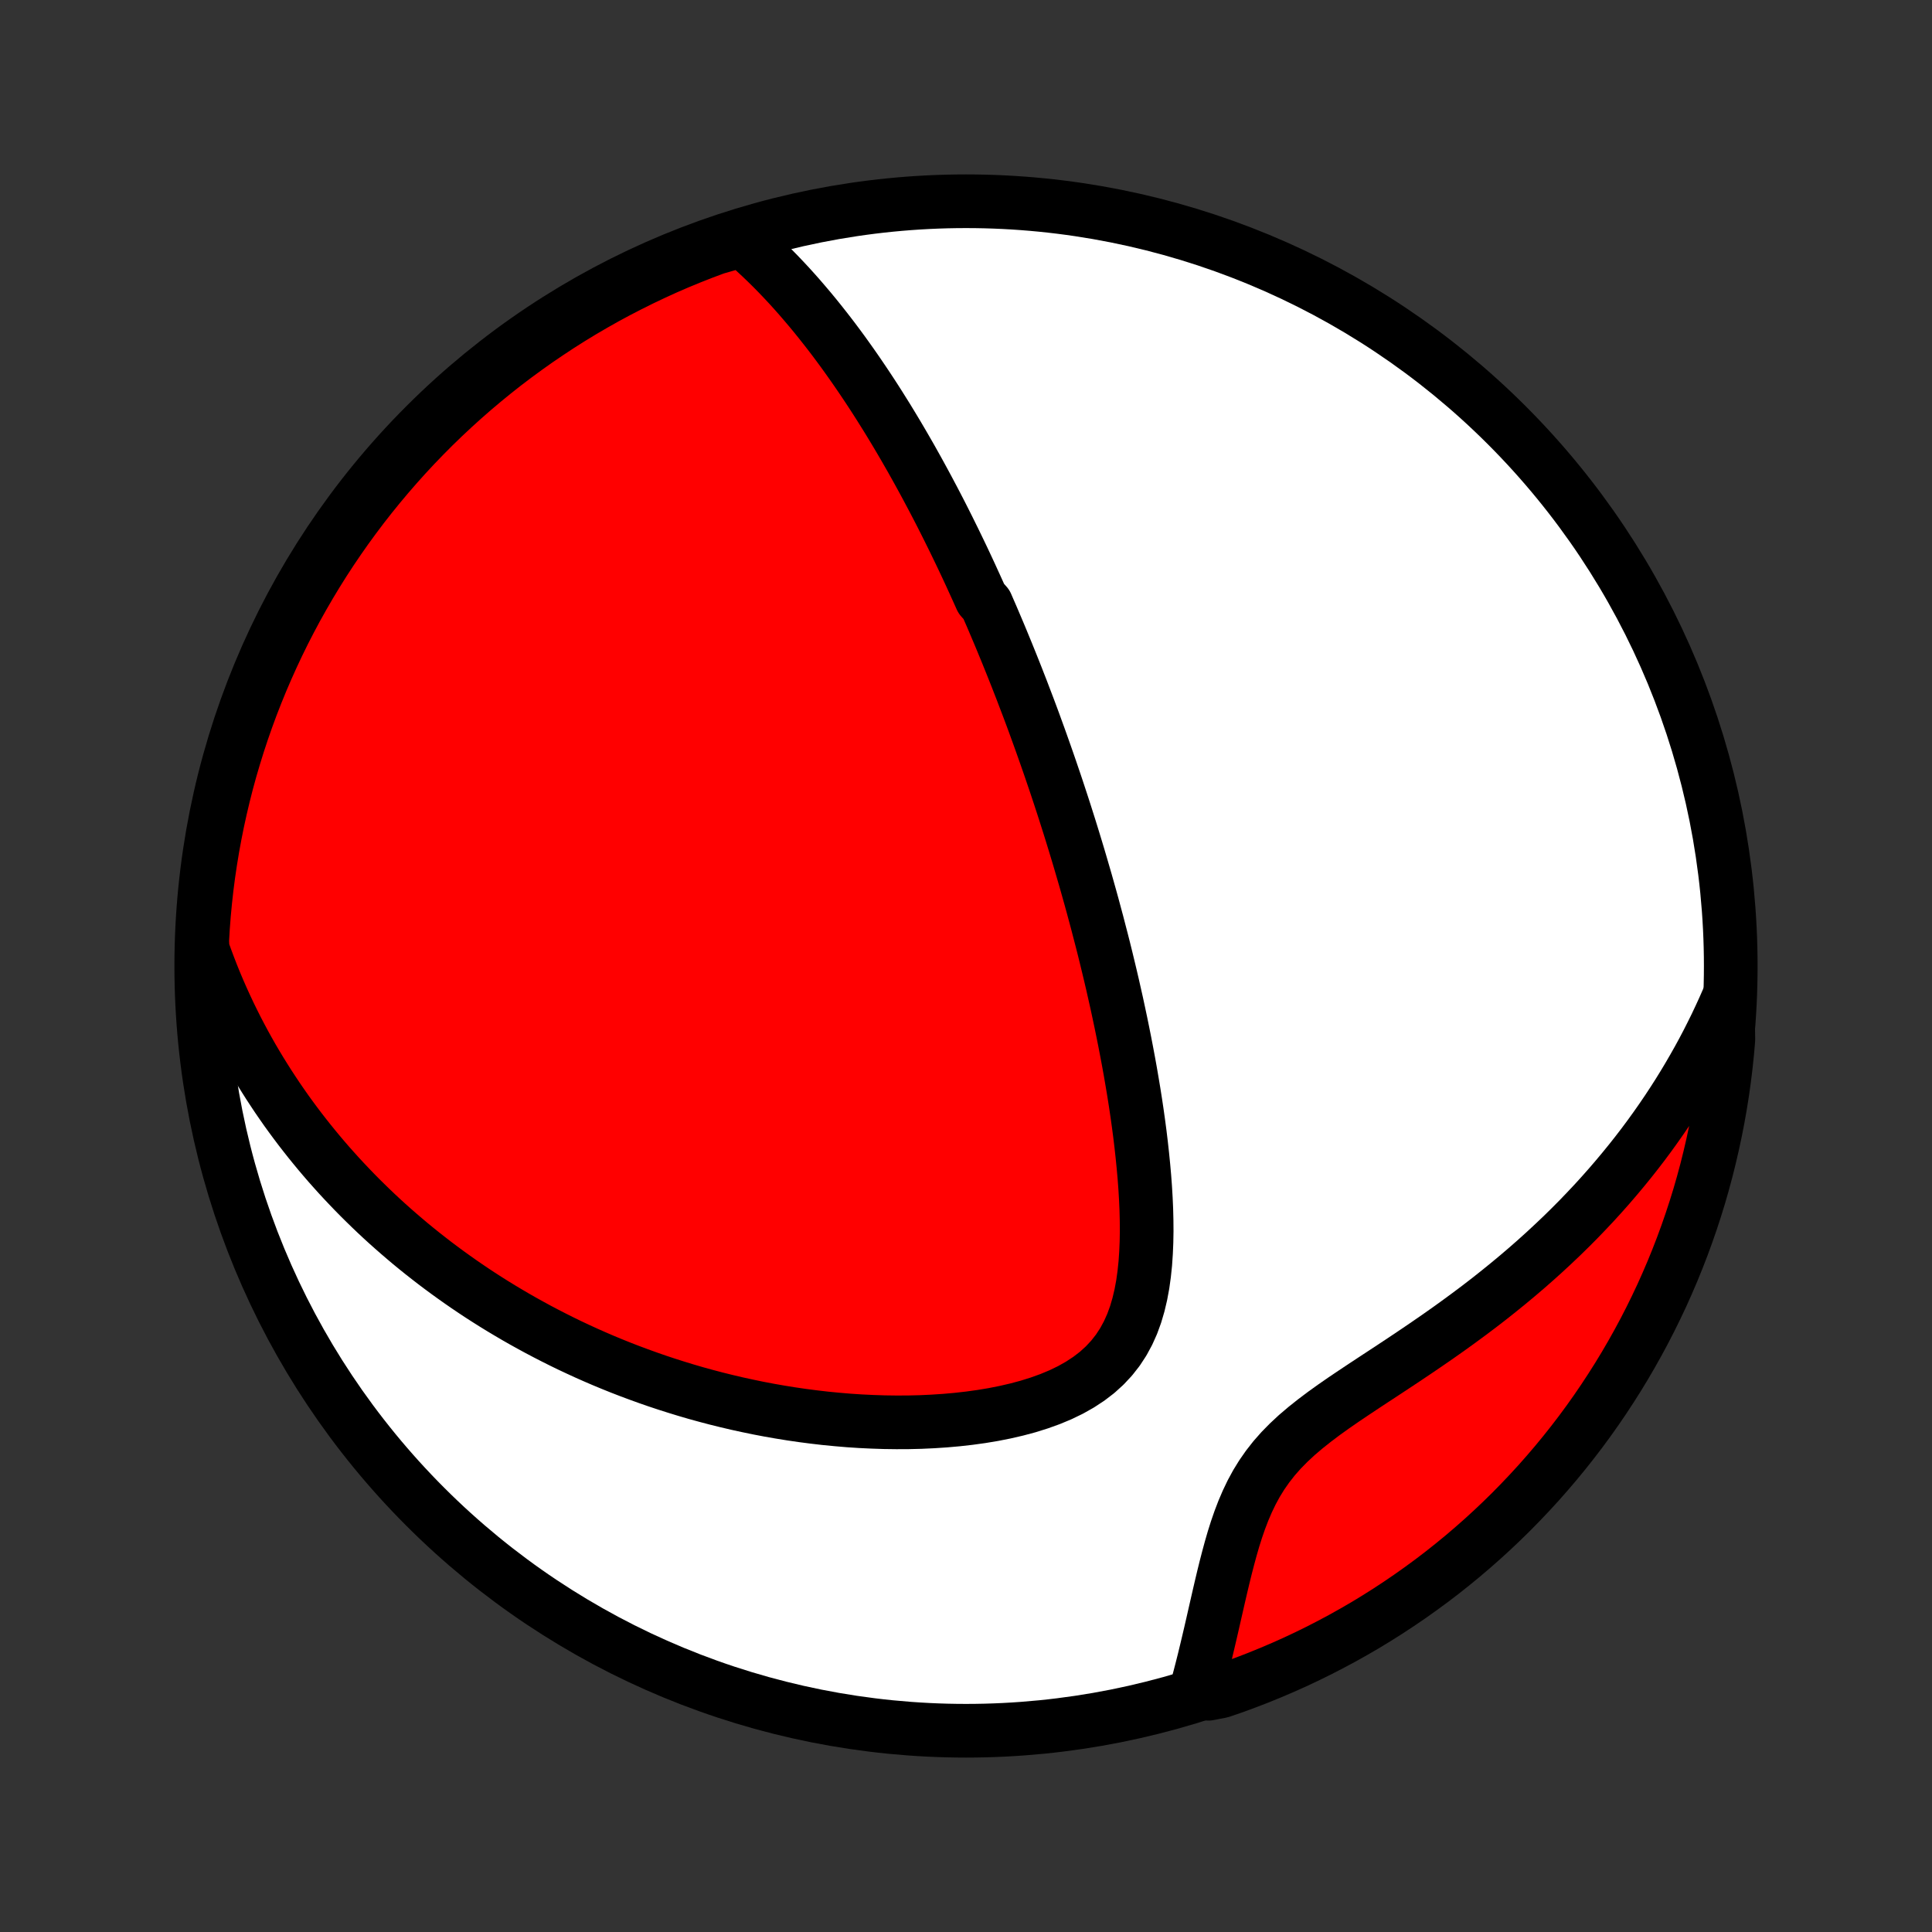 <?xml version="1.0" encoding="utf-8" standalone="no"?>
<!DOCTYPE svg PUBLIC "-//W3C//DTD SVG 1.1//EN"
  "http://www.w3.org/Graphics/SVG/1.1/DTD/svg11.dtd">
<!-- Created with matplotlib (http://matplotlib.org/) -->
<svg height="72pt" version="1.1" viewBox="0 0 72 72" width="72pt" xmlns="http://www.w3.org/2000/svg" xmlns:xlink="http://www.w3.org/1999/xlink">
 <rect x="0" y="0" width="72" height="72" fill="#333333" stroke="none"/>
 <defs>
  <style type="text/css">
*{stroke-linecap:butt;stroke-linejoin:round;}
  </style>
 </defs>
 <g id="figure_1">
  <g id="patch_1">
   <path d="
M0 72
L72 72
L72 0
L0 0
z
" style="fill:none;"/>
  </g>
  <g id="axes_1">
   <g id="PatchCollection_1">
    <defs>
     <path d="
M36 -7.5
C43.558 -7.5 50.808 -10.503 56.153 -15.848
C61.497 -21.192 64.5 -28.442 64.5 -36
C64.5 -43.558 61.497 -50.808 56.153 -56.153
C50.808 -61.497 43.558 -64.5 36 -64.5
C28.442 -64.5 21.192 -61.497 15.848 -56.153
C10.503 -50.808 7.5 -43.558 7.5 -36
C7.5 -28.442 10.503 -21.192 15.848 -15.848
C21.192 -10.503 28.442 -7.5 36 -7.5
z
" id="C0_0_a811fe30f3"/>
     <path d="
M27.662 -63.046
L27.898 -62.841
L28.13 -62.634
L28.356 -62.424
L28.577 -62.212
L28.794 -61.998
L29.006 -61.782
L29.213 -61.565
L29.417 -61.346
L29.616 -61.126
L29.811 -60.905
L30.002 -60.683
L30.19 -60.461
L30.374 -60.238
L30.554 -60.015
L30.731 -59.791
L30.905 -59.568
L31.076 -59.344
L31.243 -59.12
L31.408 -58.896
L31.569 -58.672
L31.728 -58.448
L31.884 -58.225
L32.037 -58.002
L32.188 -57.779
L32.337 -57.556
L32.483 -57.334
L32.627 -57.112
L32.768 -56.891
L32.907 -56.669
L33.045 -56.449
L33.18 -56.228
L33.313 -56.008
L33.445 -55.788
L33.574 -55.569
L33.702 -55.35
L33.828 -55.131
L33.953 -54.913
L34.075 -54.695
L34.197 -54.477
L34.316 -54.26
L34.435 -54.042
L34.552 -53.825
L34.667 -53.608
L34.782 -53.392
L34.895 -53.175
L35.007 -52.959
L35.118 -52.742
L35.227 -52.526
L35.336 -52.309
L35.443 -52.092
L35.55 -51.876
L35.655 -51.659
L35.76 -51.442
L35.864 -51.225
L35.967 -51.007
L36.069 -50.789
L36.17 -50.571
L36.27 -50.352
L36.37 -50.133
L36.469 -49.914
L36.568 -49.693
L36.763 -49.473
L36.859 -49.251
L36.956 -49.029
L37.051 -48.806
L37.146 -48.582
L37.241 -48.358
L37.335 -48.132
L37.428 -47.906
L37.522 -47.678
L37.614 -47.45
L37.707 -47.22
L37.799 -46.989
L37.891 -46.757
L37.982 -46.523
L38.074 -46.288
L38.164 -46.051
L38.255 -45.813
L38.346 -45.574
L38.436 -45.333
L38.526 -45.09
L38.615 -44.845
L38.705 -44.598
L38.794 -44.35
L38.883 -44.099
L38.972 -43.847
L39.061 -43.592
L39.15 -43.335
L39.238 -43.076
L39.327 -42.815
L39.415 -42.551
L39.503 -42.284
L39.591 -42.016
L39.679 -41.744
L39.766 -41.47
L39.854 -41.193
L39.941 -40.913
L40.028 -40.63
L40.115 -40.344
L40.202 -40.055
L40.288 -39.763
L40.374 -39.468
L40.461 -39.169
L40.546 -38.868
L40.632 -38.562
L40.717 -38.254
L40.801 -37.941
L40.886 -37.626
L40.969 -37.306
L41.053 -36.983
L41.136 -36.657
L41.218 -36.326
L41.299 -35.992
L41.38 -35.654
L41.46 -35.312
L41.538 -34.966
L41.617 -34.616
L41.693 -34.263
L41.769 -33.905
L41.843 -33.544
L41.916 -33.179
L41.987 -32.811
L42.057 -32.438
L42.125 -32.062
L42.19 -31.683
L42.254 -31.3
L42.315 -30.914
L42.373 -30.525
L42.428 -30.133
L42.48 -29.739
L42.528 -29.341
L42.572 -28.942
L42.612 -28.541
L42.648 -28.138
L42.678 -27.734
L42.702 -27.329
L42.72 -26.924
L42.73 -26.519
L42.733 -26.115
L42.726 -25.712
L42.709 -25.312
L42.682 -24.915
L42.641 -24.522
L42.587 -24.134
L42.516 -23.752
L42.428 -23.379
L42.321 -23.015
L42.192 -22.661
L42.039 -22.32
L41.862 -21.994
L41.658 -21.682
L41.428 -21.389
L41.171 -21.113
L40.888 -20.856
L40.579 -20.619
L40.247 -20.401
L39.894 -20.202
L39.522 -20.022
L39.133 -19.86
L38.73 -19.715
L38.315 -19.585
L37.889 -19.471
L37.456 -19.371
L37.016 -19.284
L36.571 -19.21
L36.122 -19.148
L35.67 -19.097
L35.218 -19.057
L34.764 -19.027
L34.31 -19.006
L33.858 -18.995
L33.407 -18.993
L32.958 -18.999
L32.511 -19.014
L32.067 -19.035
L31.627 -19.064
L31.191 -19.101
L30.758 -19.143
L30.329 -19.193
L29.905 -19.248
L29.486 -19.309
L29.071 -19.376
L28.661 -19.448
L28.256 -19.525
L27.856 -19.608
L27.462 -19.694
L27.072 -19.786
L26.688 -19.881
L26.309 -19.981
L25.935 -20.084
L25.566 -20.192
L25.203 -20.303
L24.845 -20.417
L24.492 -20.534
L24.144 -20.655
L23.801 -20.779
L23.463 -20.905
L23.13 -21.034
L22.802 -21.166
L22.479 -21.3
L22.161 -21.437
L21.847 -21.576
L21.538 -21.718
L21.233 -21.861
L20.933 -22.007
L20.638 -22.155
L20.346 -22.305
L20.059 -22.456
L19.776 -22.61
L19.496 -22.765
L19.221 -22.922
L18.95 -23.081
L18.682 -23.241
L18.418 -23.403
L18.158 -23.567
L17.901 -23.732
L17.648 -23.899
L17.398 -24.068
L17.152 -24.238
L16.909 -24.41
L16.669 -24.583
L16.432 -24.758
L16.198 -24.934
L15.967 -25.113
L15.739 -25.292
L15.514 -25.473
L15.291 -25.656
L15.072 -25.841
L14.855 -26.027
L14.64 -26.215
L14.428 -26.404
L14.219 -26.595
L14.012 -26.788
L13.808 -26.983
L13.606 -27.18
L13.406 -27.378
L13.209 -27.578
L13.014 -27.781
L12.821 -27.985
L12.63 -28.191
L12.442 -28.4
L12.255 -28.61
L12.071 -28.823
L11.889 -29.038
L11.709 -29.256
L11.531 -29.475
L11.355 -29.698
L11.181 -29.922
L11.009 -30.15
L10.839 -30.38
L10.671 -30.612
L10.506 -30.848
L10.342 -31.086
L10.181 -31.328
L10.021 -31.572
L9.864 -31.82
L9.708 -32.071
L9.555 -32.325
L9.404 -32.582
L9.255 -32.844
L9.109 -33.108
L8.965 -33.377
L8.823 -33.649
L8.684 -33.926
L8.547 -34.206
L8.413 -34.491
L8.281 -34.78
L8.152 -35.074
L8.026 -35.372
L7.903 -35.675
L7.784 -35.982
L7.667 -36.295
L7.553 -36.613
L7.536 -36.936
L7.565 -37.434
L7.603 -37.931
L7.65 -38.426
L7.705 -38.922
L7.769 -39.416
L7.842 -39.909
L7.923 -40.401
L8.013 -40.892
L8.111 -41.382
L8.218 -41.869
L8.333 -42.355
L8.456 -42.839
L8.588 -43.321
L8.729 -43.8
L8.877 -44.277
L9.034 -44.752
L9.199 -45.224
L9.372 -45.693
L9.554 -46.16
L9.743 -46.623
L9.941 -47.083
L10.146 -47.539
L10.359 -47.992
L10.58 -48.442
L10.809 -48.887
L11.045 -49.329
L11.29 -49.767
L11.541 -50.2
L11.8 -50.629
L12.066 -51.054
L12.34 -51.474
L12.621 -51.889
L12.909 -52.3
L13.204 -52.705
L13.506 -53.106
L13.815 -53.501
L14.131 -53.891
L14.453 -54.275
L14.782 -54.654
L15.117 -55.027
L15.459 -55.395
L15.807 -55.756
L16.161 -56.112
L16.521 -56.461
L16.887 -56.804
L17.259 -57.141
L17.636 -57.471
L18.02 -57.795
L18.408 -58.112
L18.802 -58.423
L19.201 -58.726
L19.606 -59.023
L20.015 -59.313
L20.43 -59.595
L20.848 -59.871
L21.272 -60.139
L21.7 -60.4
L22.133 -60.653
L22.569 -60.899
L23.01 -61.137
L23.455 -61.367
L23.903 -61.59
L24.355 -61.805
L24.811 -62.013
L25.27 -62.212
L25.733 -62.403
L26.198 -62.586
L26.667 -62.761
z
" id="C0_1_60084e2626"/>
     <path d="
M64.387 -34.743
L64.247 -34.425
L64.101 -34.107
L63.951 -33.789
L63.794 -33.471
L63.633 -33.153
L63.466 -32.835
L63.293 -32.518
L63.114 -32.201
L62.93 -31.884
L62.74 -31.567
L62.544 -31.25
L62.341 -30.933
L62.133 -30.617
L61.918 -30.301
L61.697 -29.986
L61.47 -29.671
L61.236 -29.356
L60.995 -29.042
L60.748 -28.729
L60.494 -28.417
L60.233 -28.105
L59.966 -27.794
L59.691 -27.484
L59.41 -27.175
L59.121 -26.868
L58.826 -26.561
L58.523 -26.256
L58.214 -25.953
L57.897 -25.652
L57.574 -25.352
L57.244 -25.054
L56.907 -24.758
L56.563 -24.464
L56.213 -24.173
L55.857 -23.884
L55.495 -23.597
L55.127 -23.313
L54.753 -23.032
L54.375 -22.754
L53.992 -22.478
L53.605 -22.205
L53.214 -21.935
L52.821 -21.667
L52.426 -21.402
L52.03 -21.139
L51.634 -20.878
L51.239 -20.619
L50.847 -20.361
L50.459 -20.103
L50.077 -19.846
L49.703 -19.587
L49.339 -19.326
L48.987 -19.061
L48.65 -18.793
L48.328 -18.519
L48.026 -18.238
L47.743 -17.95
L47.482 -17.654
L47.242 -17.348
L47.023 -17.034
L46.824 -16.711
L46.645 -16.381
L46.483 -16.043
L46.336 -15.7
L46.203 -15.352
L46.081 -15
L45.969 -14.645
L45.866 -14.289
L45.769 -13.931
L45.677 -13.575
L45.589 -13.218
L45.505 -12.864
L45.423 -12.511
L45.343 -12.161
L45.264 -11.815
L45.186 -11.471
L45.108 -11.132
L45.029 -10.796
L44.95 -10.465
L44.871 -10.138
L44.79 -9.816
L44.708 -9.499
L44.625 -9.187
L45.034 -8.879
L45.504 -8.97
L45.972 -9.131
L46.436 -9.301
L46.897 -9.479
L47.355 -9.666
L47.81 -9.86
L48.261 -10.062
L48.708 -10.272
L49.151 -10.49
L49.59 -10.716
L50.025 -10.949
L50.456 -11.19
L50.883 -11.438
L51.305 -11.695
L51.722 -11.958
L52.134 -12.229
L52.542 -12.507
L52.944 -12.792
L53.342 -13.084
L53.734 -13.383
L54.121 -13.69
L54.502 -14.002
L54.877 -14.322
L55.247 -14.648
L55.611 -14.981
L55.969 -15.32
L56.321 -15.665
L56.666 -16.017
L57.006 -16.375
L57.339 -16.738
L57.665 -17.108
L57.985 -17.483
L58.298 -17.864
L58.605 -18.251
L58.904 -18.642
L59.197 -19.04
L59.482 -19.442
L59.76 -19.849
L60.031 -20.262
L60.295 -20.679
L60.551 -21.1
L60.8 -21.527
L61.041 -21.957
L61.275 -22.392
L61.501 -22.831
L61.719 -23.274
L61.93 -23.721
L62.132 -24.172
L62.327 -24.627
L62.513 -25.084
L62.692 -25.546
L62.862 -26.01
L63.024 -26.477
L63.178 -26.947
L63.324 -27.42
L63.461 -27.896
L63.59 -28.374
L63.71 -28.855
L63.822 -29.337
L63.926 -29.822
L64.021 -30.308
L64.108 -30.797
L64.186 -31.286
L64.255 -31.778
L64.316 -32.27
L64.368 -32.764
L64.411 -33.258
z
" id="C0_2_b4da53148f"/>
    </defs>
    <g clip-path="url(#p1bffca34e9)">
     <use style="fill:#ffffff;stroke:#000000;stroke-width:2.0;" x="0.0" xlink:href="#C0_0_a811fe30f3" y="72.0"/>
    </g>
    <g clip-path="url(#p1bffca34e9)">
     <use style="fill:#ff0000;stroke:#000000;stroke-width:2.0;" x="0.0" xlink:href="#C0_1_60084e2626" y="72.0"/>
    </g>
    <g clip-path="url(#p1bffca34e9)">
     <use style="fill:#ff0000;stroke:#000000;stroke-width:2.0;" x="0.0" xlink:href="#C0_2_b4da53148f" y="72.0"/>
    </g>
   </g>
  </g>
 </g>
 <defs>
  <clipPath id="p1bffca34e9">
   <rect height="72.0" width="72.0" x="0.0" y="0.0"/>
  </clipPath>
 </defs>
</svg>
